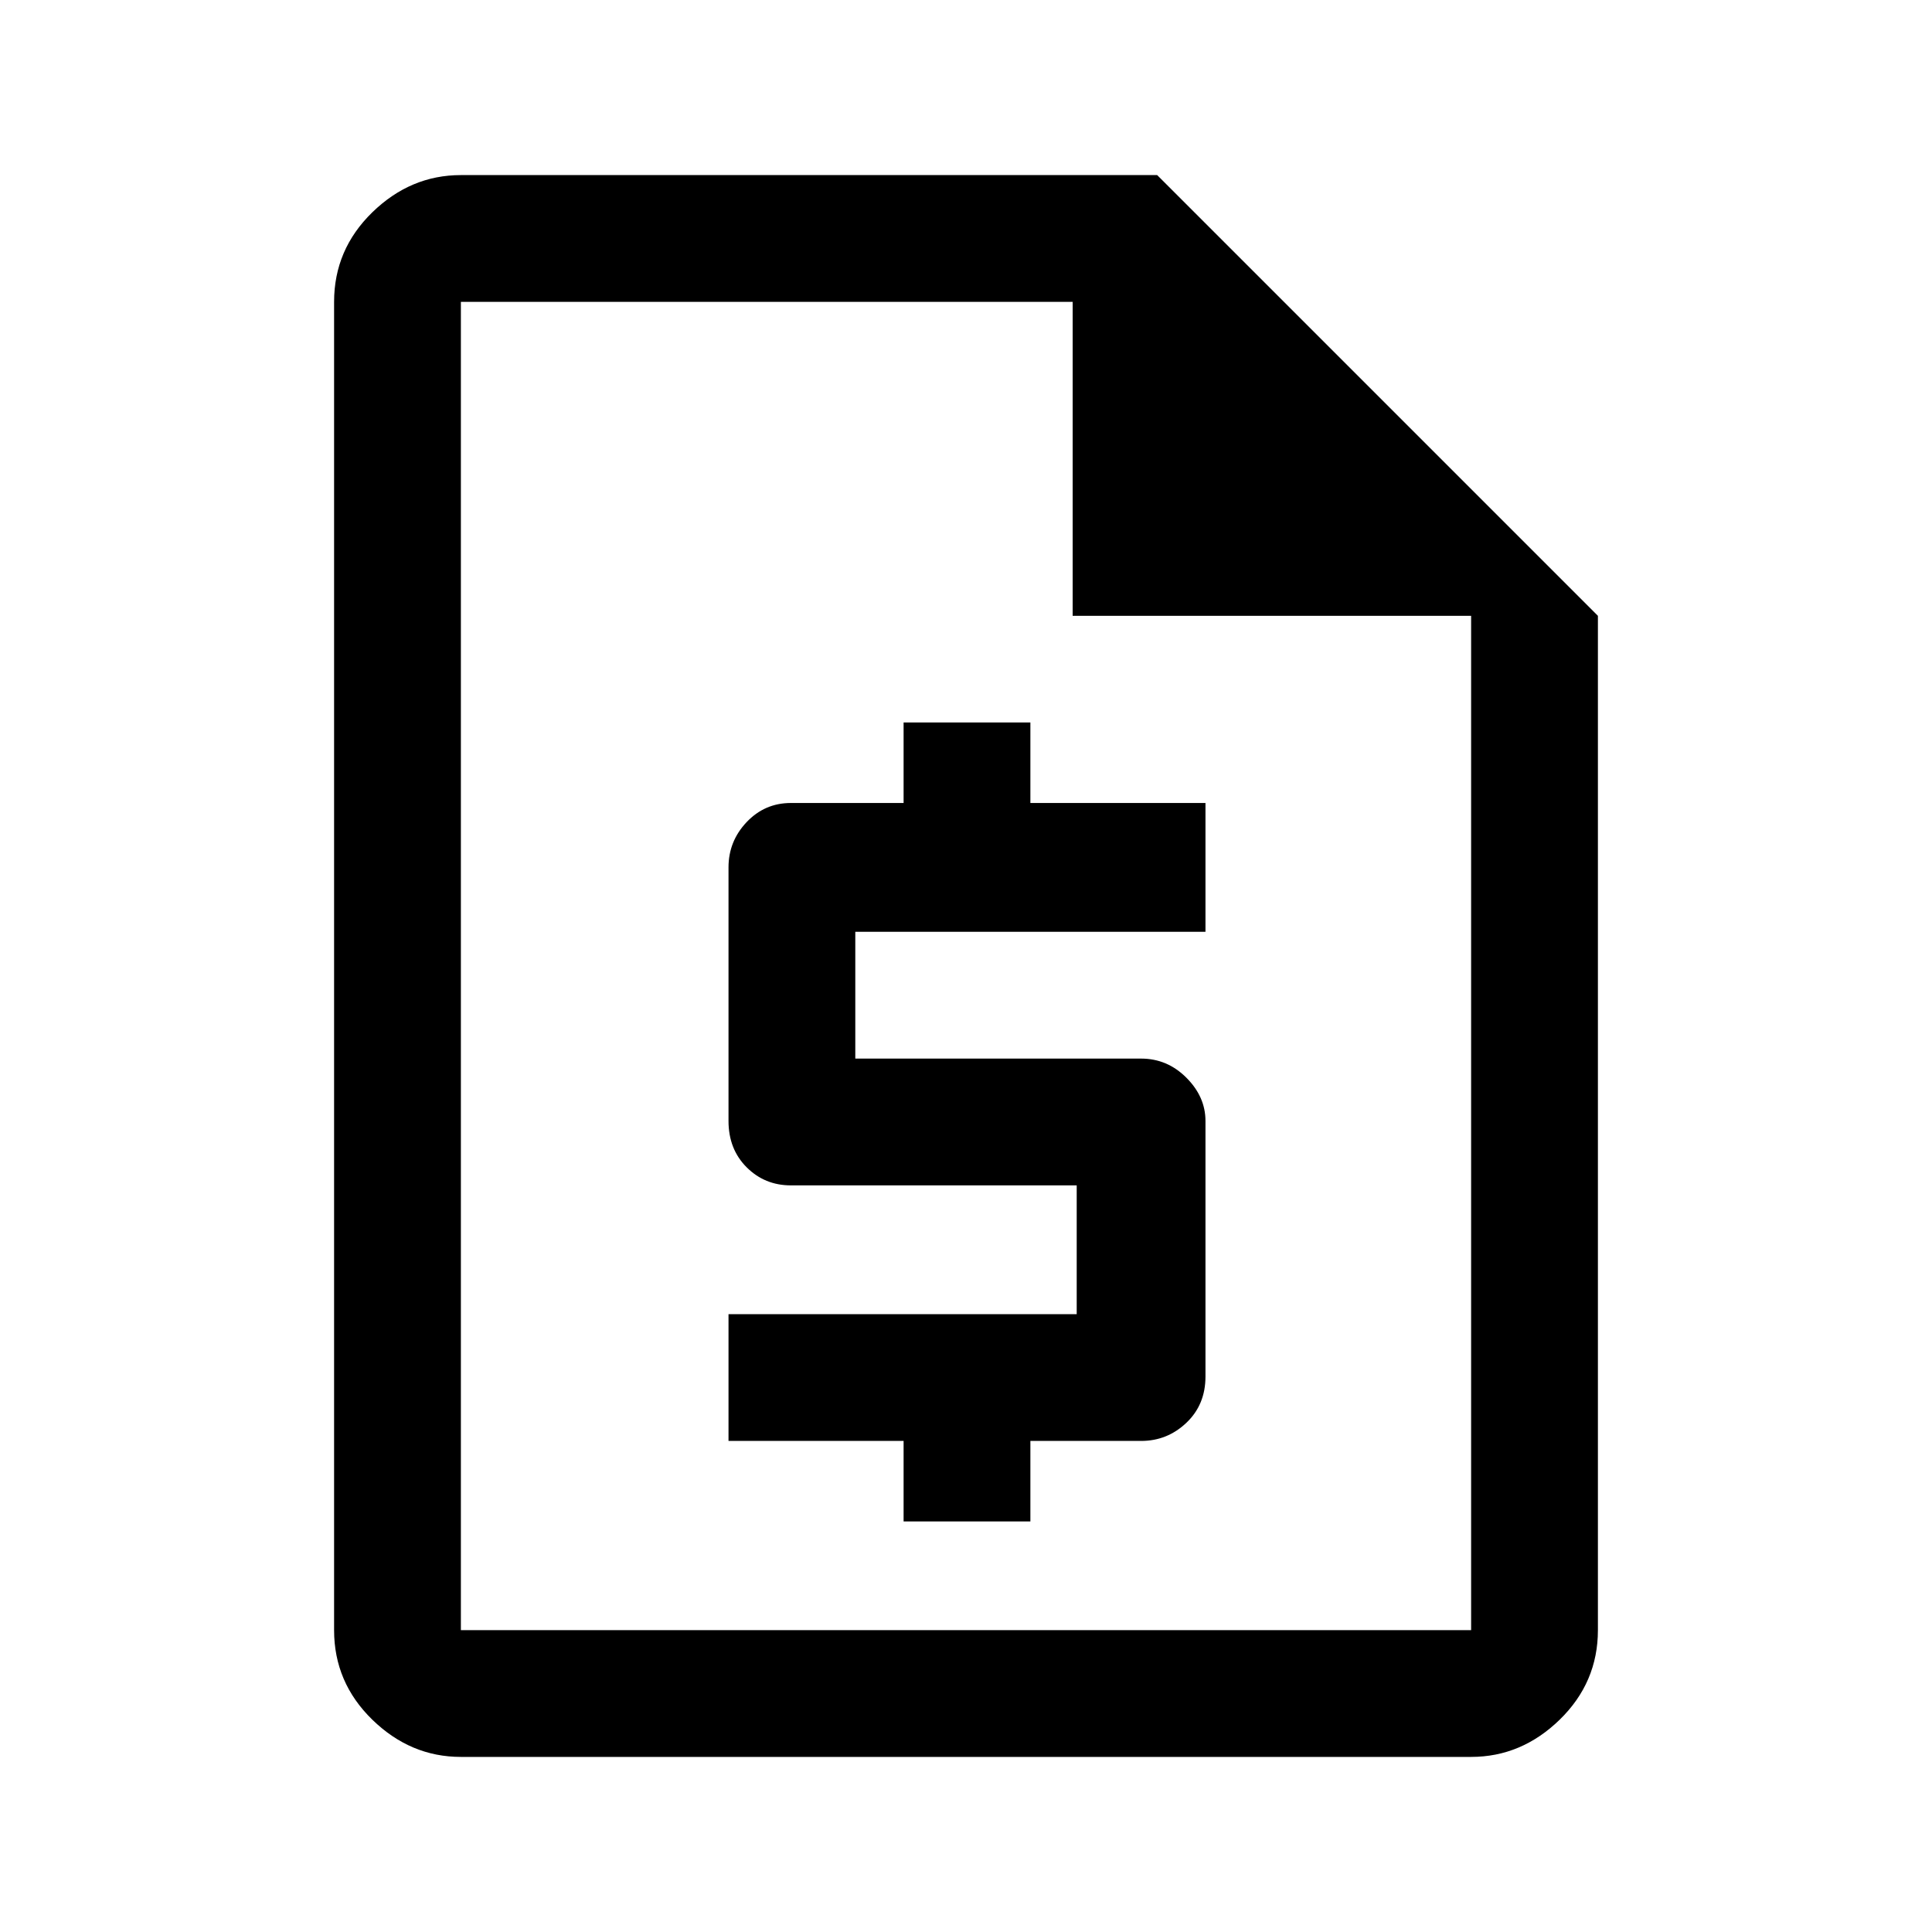 <svg xmlns="http://www.w3.org/2000/svg" height="40" width="40"><path d="M9.542 36.375Q8.5 36.375 7.708 35.604Q6.917 34.833 6.917 33.75V6.25Q6.917 5.167 7.708 4.396Q8.5 3.625 9.542 3.625H23.958L33.083 12.75V33.75Q33.083 34.833 32.292 35.604Q31.5 36.375 30.458 36.375ZM9.542 12.75V6.25Q9.542 6.25 9.542 6.25Q9.542 6.25 9.542 6.25V33.75Q9.542 33.75 9.542 33.75Q9.542 33.75 9.542 33.75Q9.542 33.75 9.542 33.75Q9.542 33.75 9.542 33.75V12.75ZM18.708 31.5V29.833H15.083V27.208H22.292V24.542H16.375Q15.833 24.542 15.458 24.167Q15.083 23.792 15.083 23.208V17.958Q15.083 17.417 15.458 17.021Q15.833 16.625 16.375 16.625H18.708V14.958H21.333V16.625H24.958V19.292H17.708V21.917H23.625Q24.167 21.917 24.562 22.312Q24.958 22.708 24.958 23.208V28.5Q24.958 29.083 24.562 29.458Q24.167 29.833 23.625 29.833H21.333V31.5ZM22.208 12.75V6.25H9.542Q9.542 6.25 9.542 6.25Q9.542 6.25 9.542 6.25V33.75Q9.542 33.75 9.542 33.75Q9.542 33.75 9.542 33.75H30.458Q30.458 33.75 30.458 33.75Q30.458 33.75 30.458 33.75V12.75Z"/></svg>